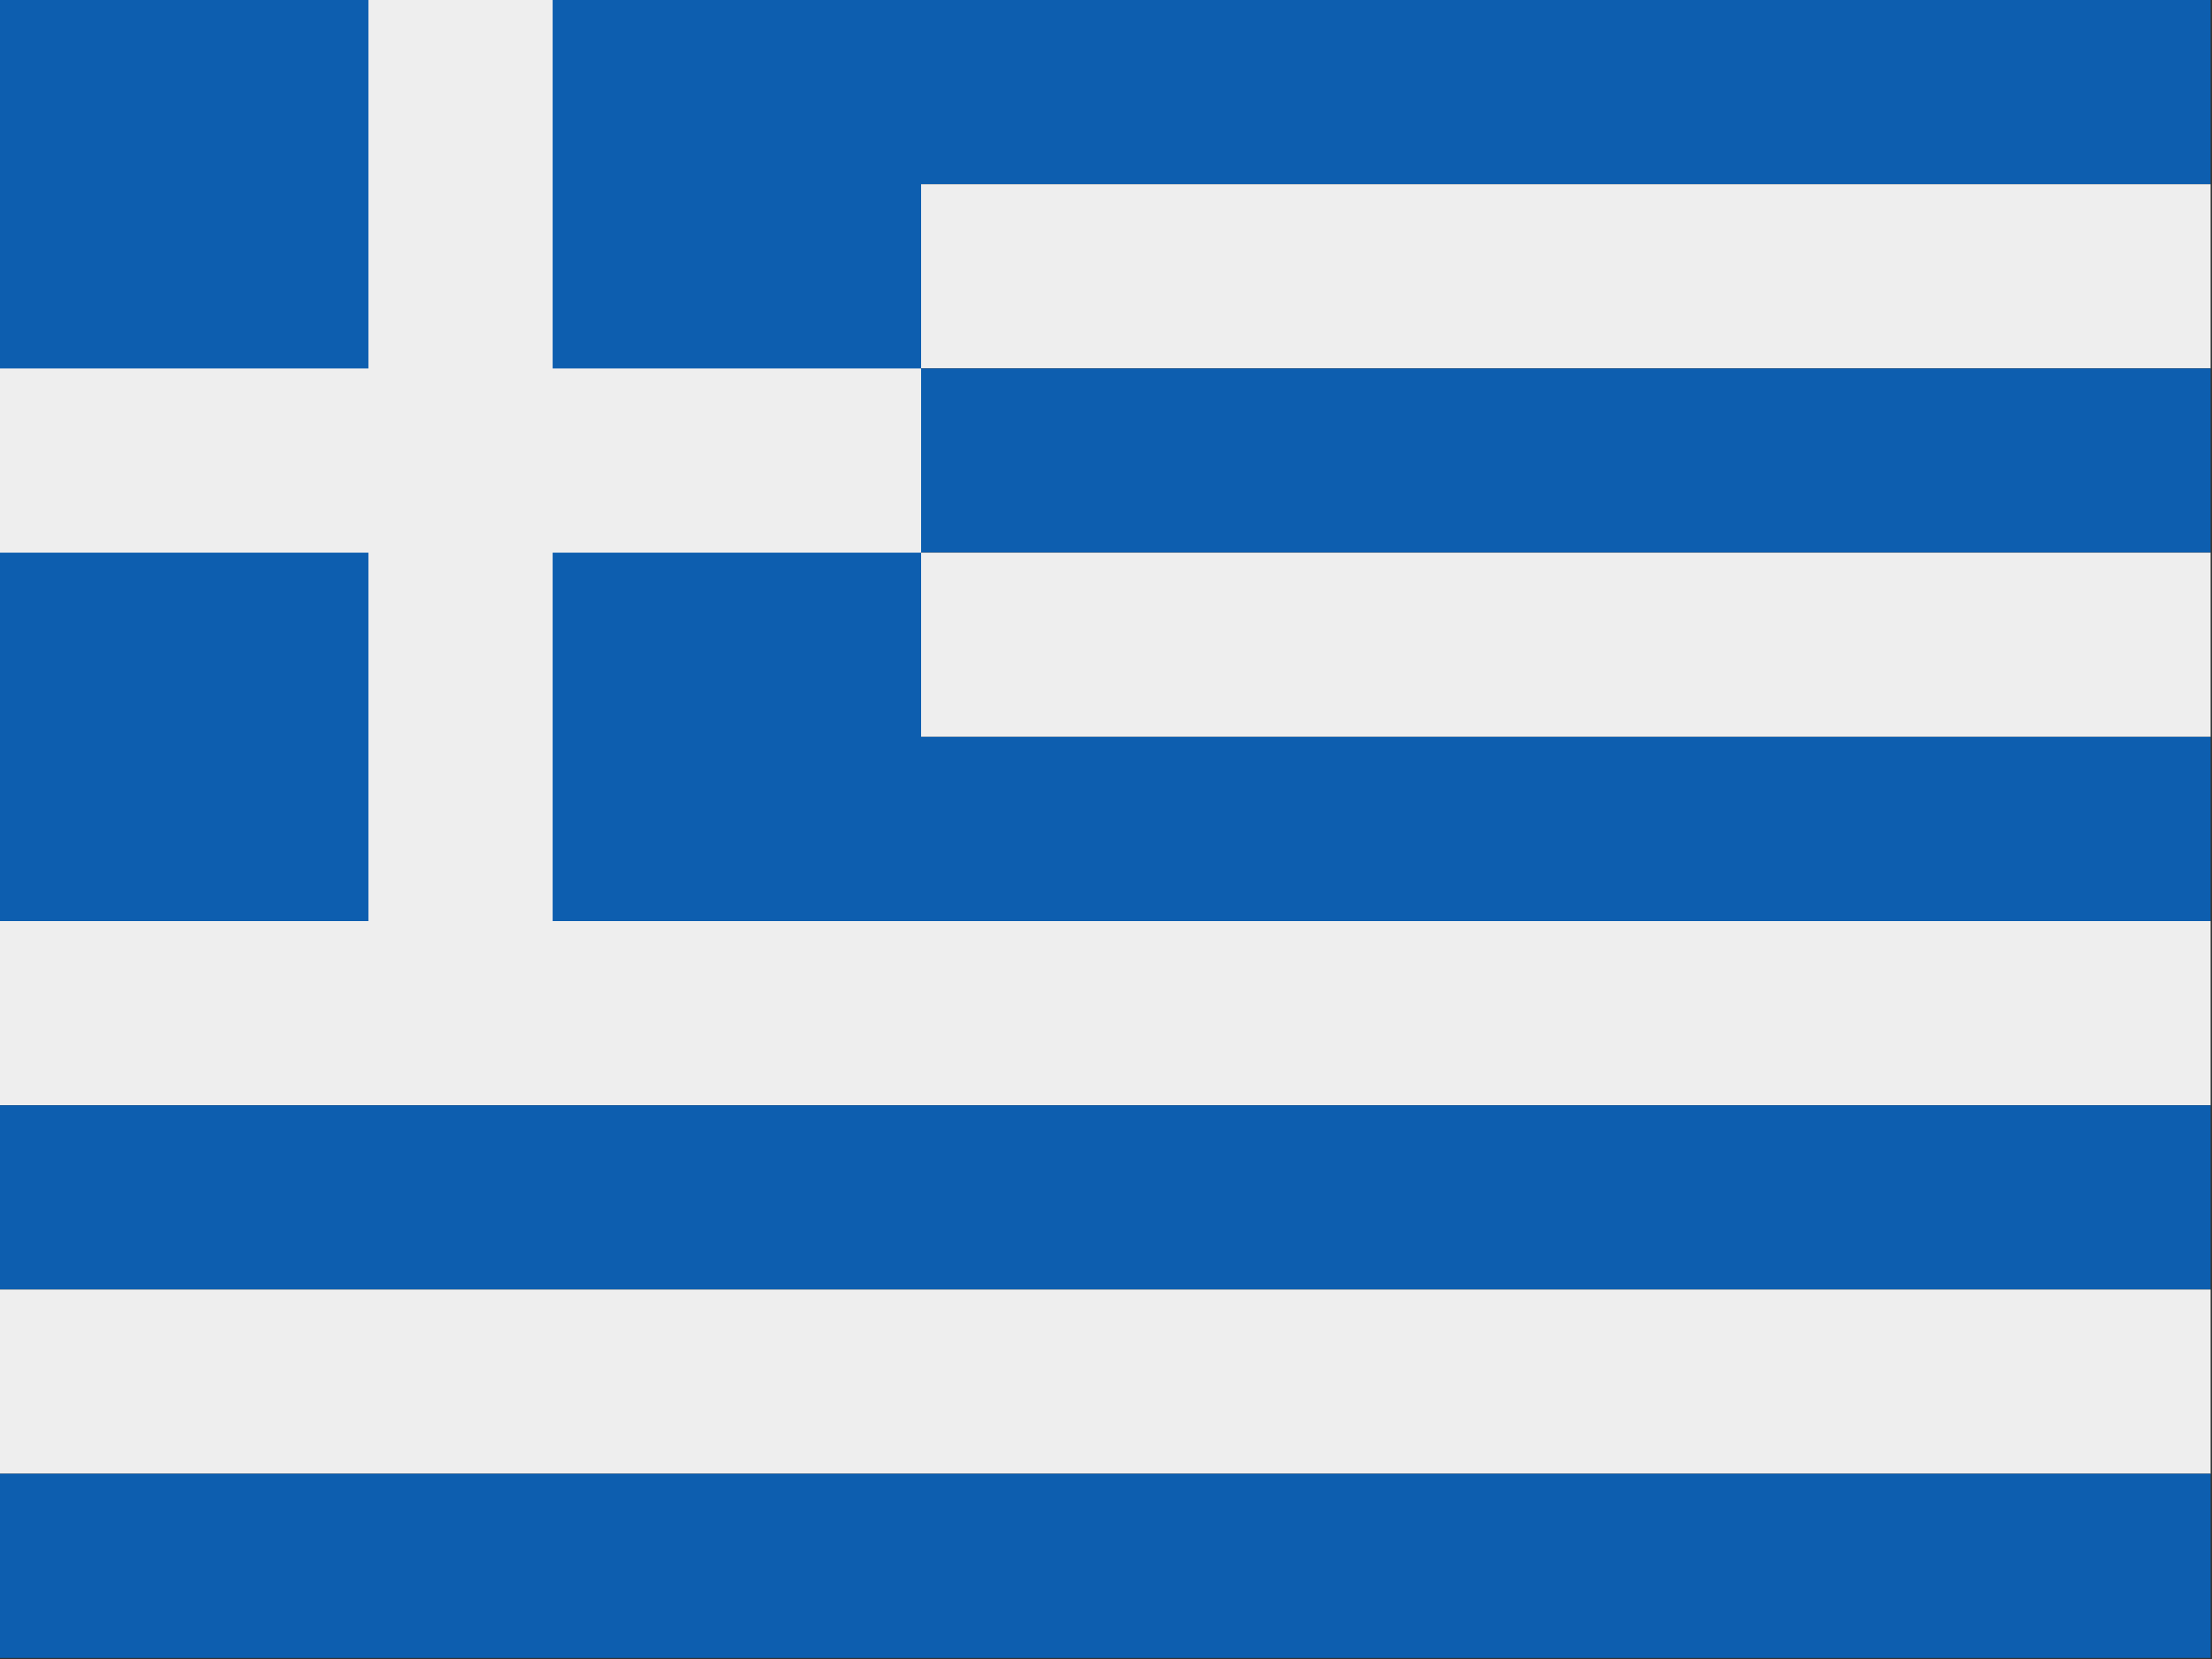<svg xmlns="http://www.w3.org/2000/svg" height="480" width="640" viewBox="0 0 640 480">
  <rect x="0" y="0" width="640" height="480" fill="#333333" stroke="none"/>
  <defs>
    <clipPath id="a">
      <path fill-opacity=".67" d="M0 0h120v90H0z"/>
    </clipPath>
  </defs>
  <g fill-rule="evenodd" clip-path="url(#a)" transform="scale(5.33)" stroke-width="1pt">
    <path fill="#0d5eaf" d="M0 0h135v10H0z"/>
    <path fill="#eee" d="M0 10h135v10H0z"/>
    <path fill="#0d5eaf" d="M0 20h135v10H0z"/>
    <path fill="#eee" d="M0 30h135v10H0z"/>
    <path fill="#0d5eaf" d="M0 40h135v10H0z"/>
    <path fill="#eee" d="M0 50h135v10H0z"/>
    <path fill="#0d5eaf" d="M0 60h135v10H0z"/>
    <path fill="#eee" d="M0 70h135v10H0z"/>
    <path fill="#0d5eaf" d="M0 80h135v10H0zM0 0h50v50H0z"/>
    <g fill="#eee">
      <path d="M20 0h10v50H20z"/>
      <path d="M0 20h50v10H0z"/>
    </g>
  </g>
</svg>
